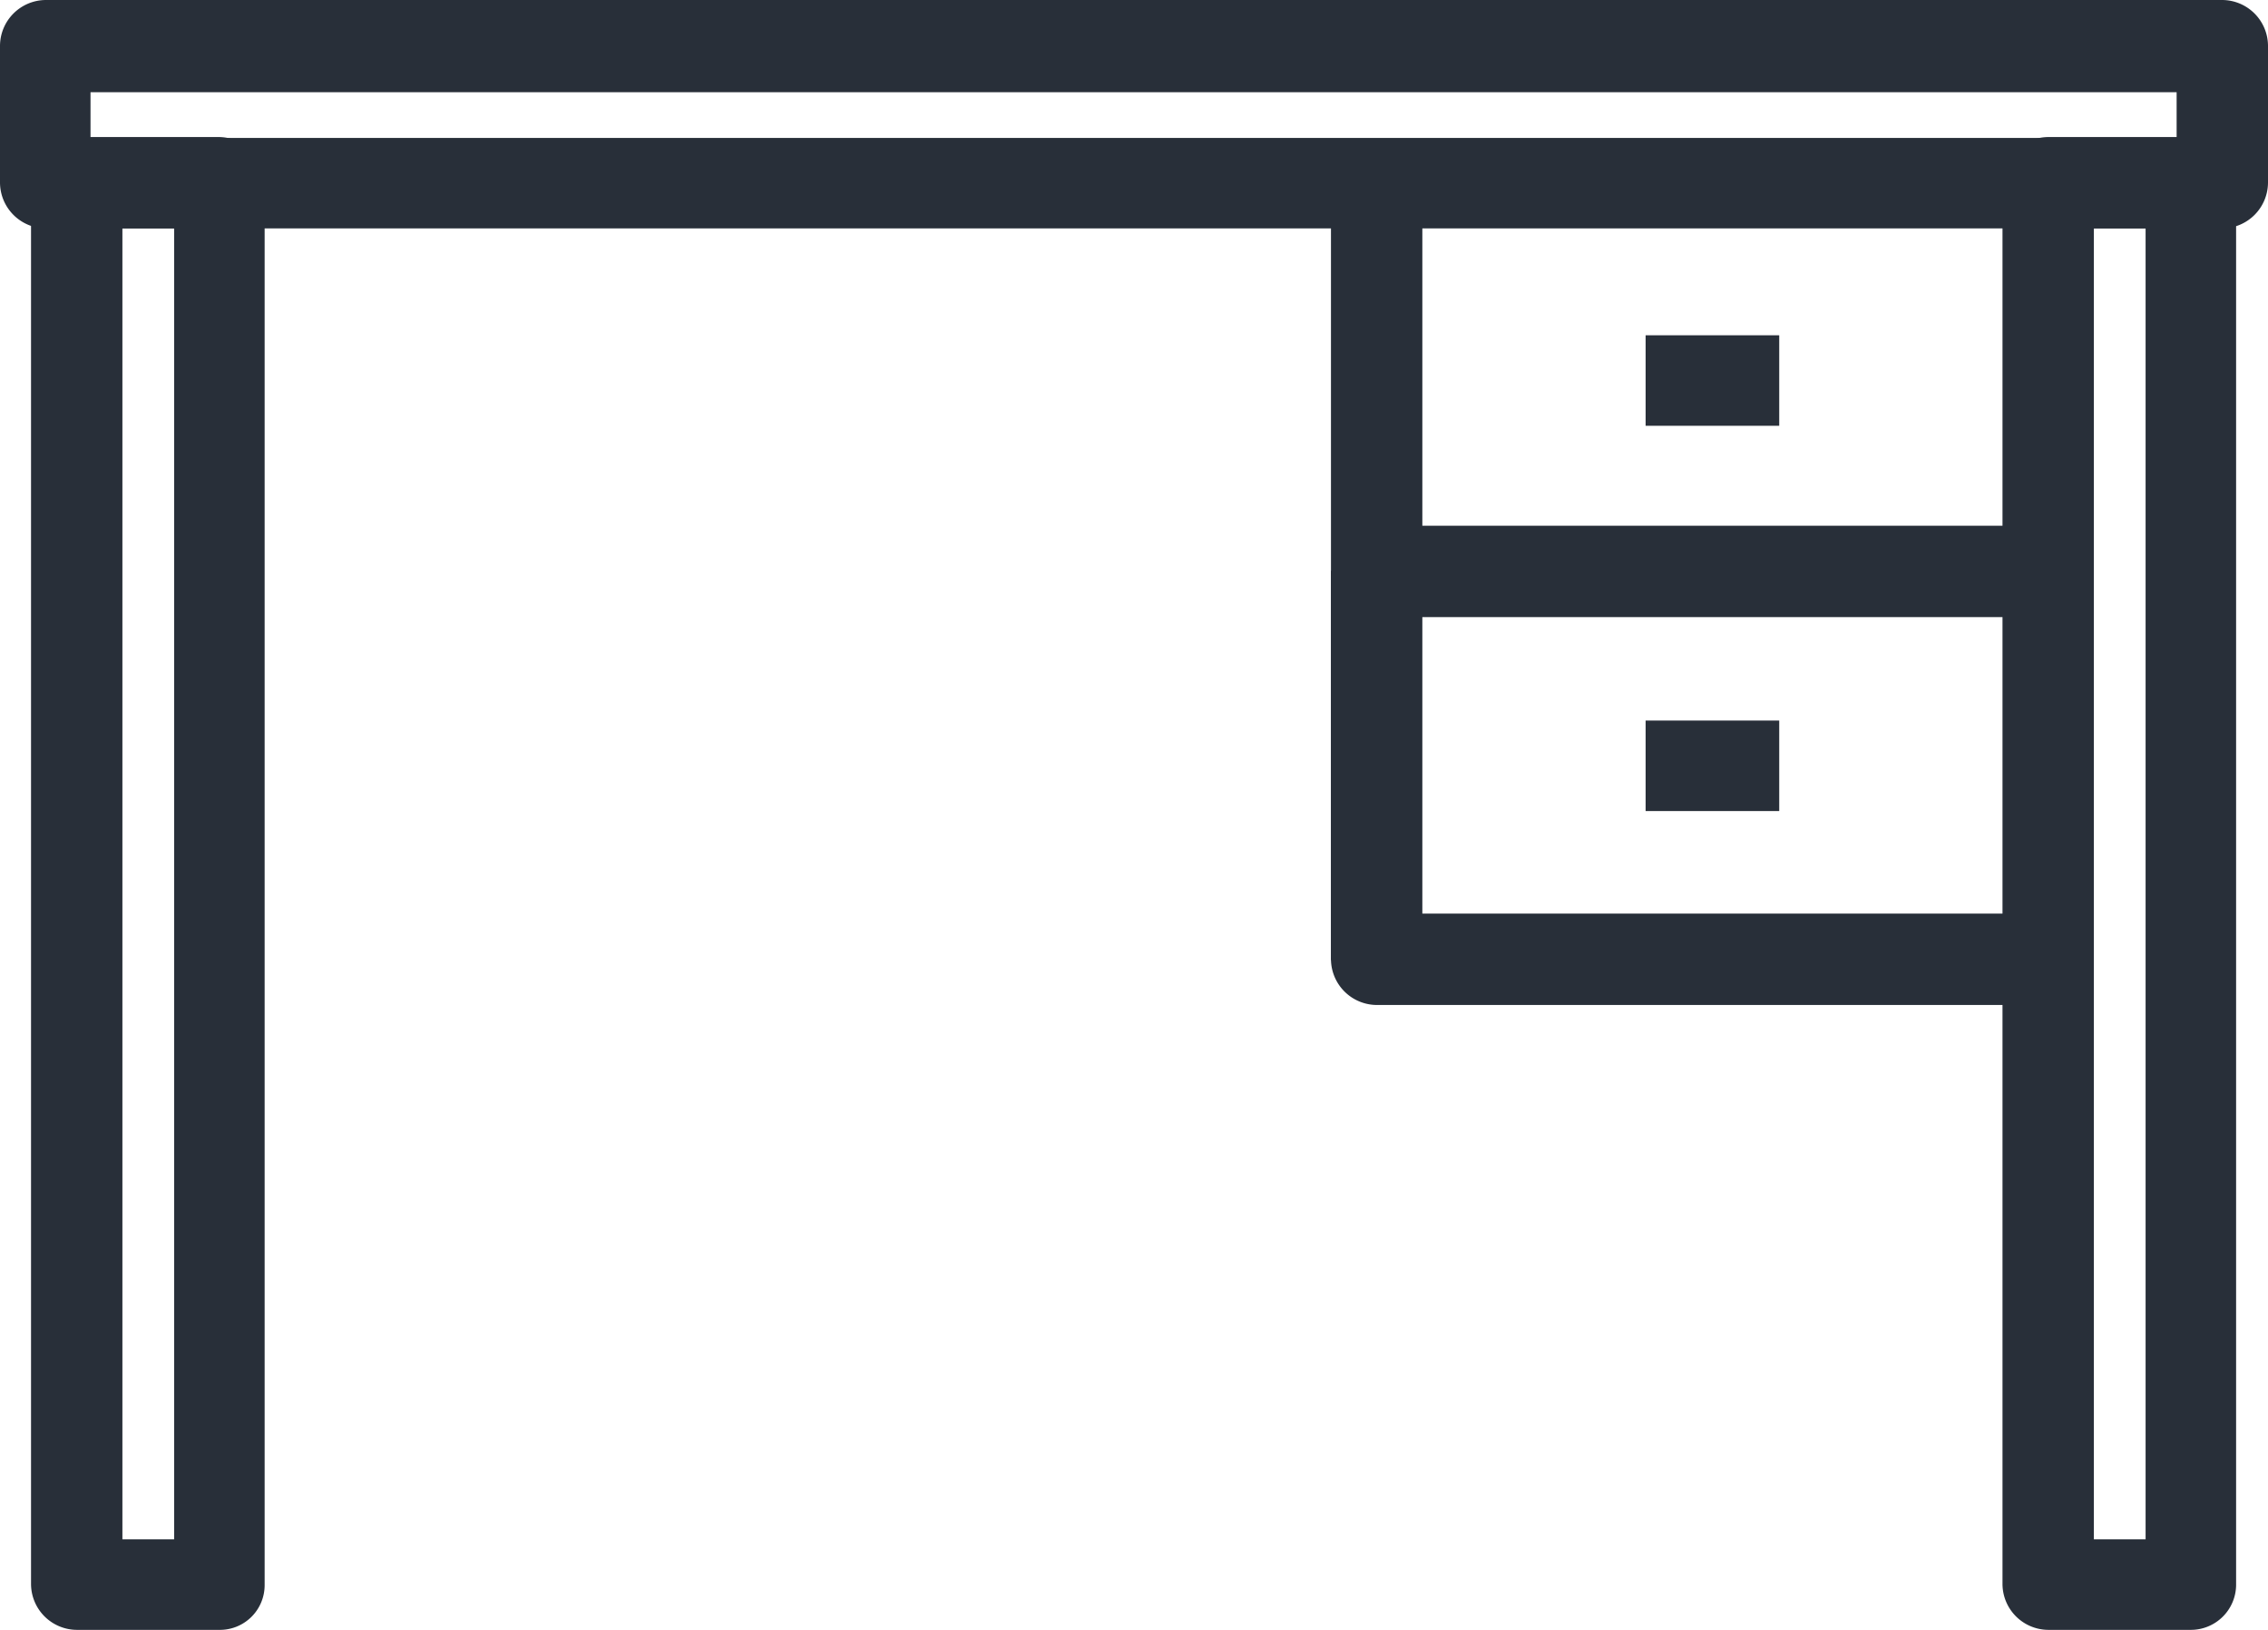 <svg xmlns="http://www.w3.org/2000/svg" viewBox="0 0 263.1 189.1"><defs><style>.cls-1{fill:#282f39;}</style></defs><g id="Layer_2" data-name="Layer 2"><g id="Layer_1-2" data-name="Layer 1"><path class="cls-1" d="M257.8,26.5H5.3A5.34,5.34,0,0,1,0,21.2V5.3A5.34,5.34,0,0,1,5.3,0H257.8a5.34,5.34,0,0,1,5.3,5.3V21.2A5.34,5.34,0,0,1,257.8,26.5ZM10.5,16h242V10.7H10.5Z"/><rect class="cls-1" x="190.9" y="38.9" width="15.5" height="10.5"/><rect class="cls-1" x="190.9" y="83.6" width="15.5" height="10.5"/><path class="cls-1" d="M25.4,189.1H8.9a5.34,5.34,0,0,1-5.3-5.3V21.2a5.34,5.34,0,0,1,5.3-5.3H25.4a5.34,5.34,0,0,1,5.3,5.3V183.9A5.19,5.19,0,0,1,25.4,189.1ZM14.2,178.6h6V26.5h-6Z"/><path class="cls-1" d="M254.1,189.1H237.6a5.34,5.34,0,0,1-5.3-5.3V21.2a5.34,5.34,0,0,1,5.3-5.3h16.5a5.34,5.34,0,0,1,5.3,5.3V183.9A5.25,5.25,0,0,1,254.1,189.1Zm-11.2-10.5h6V26.5h-6Z"/><path class="cls-1" d="M237.6,71.6H159.7a5.34,5.34,0,0,1-5.3-5.3V21.2H165V61h72.7V71.6Z"/><path class="cls-1" d="M237.6,116.6H159.7a5.34,5.34,0,0,1-5.3-5.3V66.2H165V106h72.7v10.6Z"/><rect class="cls-1" x="154.4" y="66.3" width="10.5" height="45.1"/></g></g></svg>